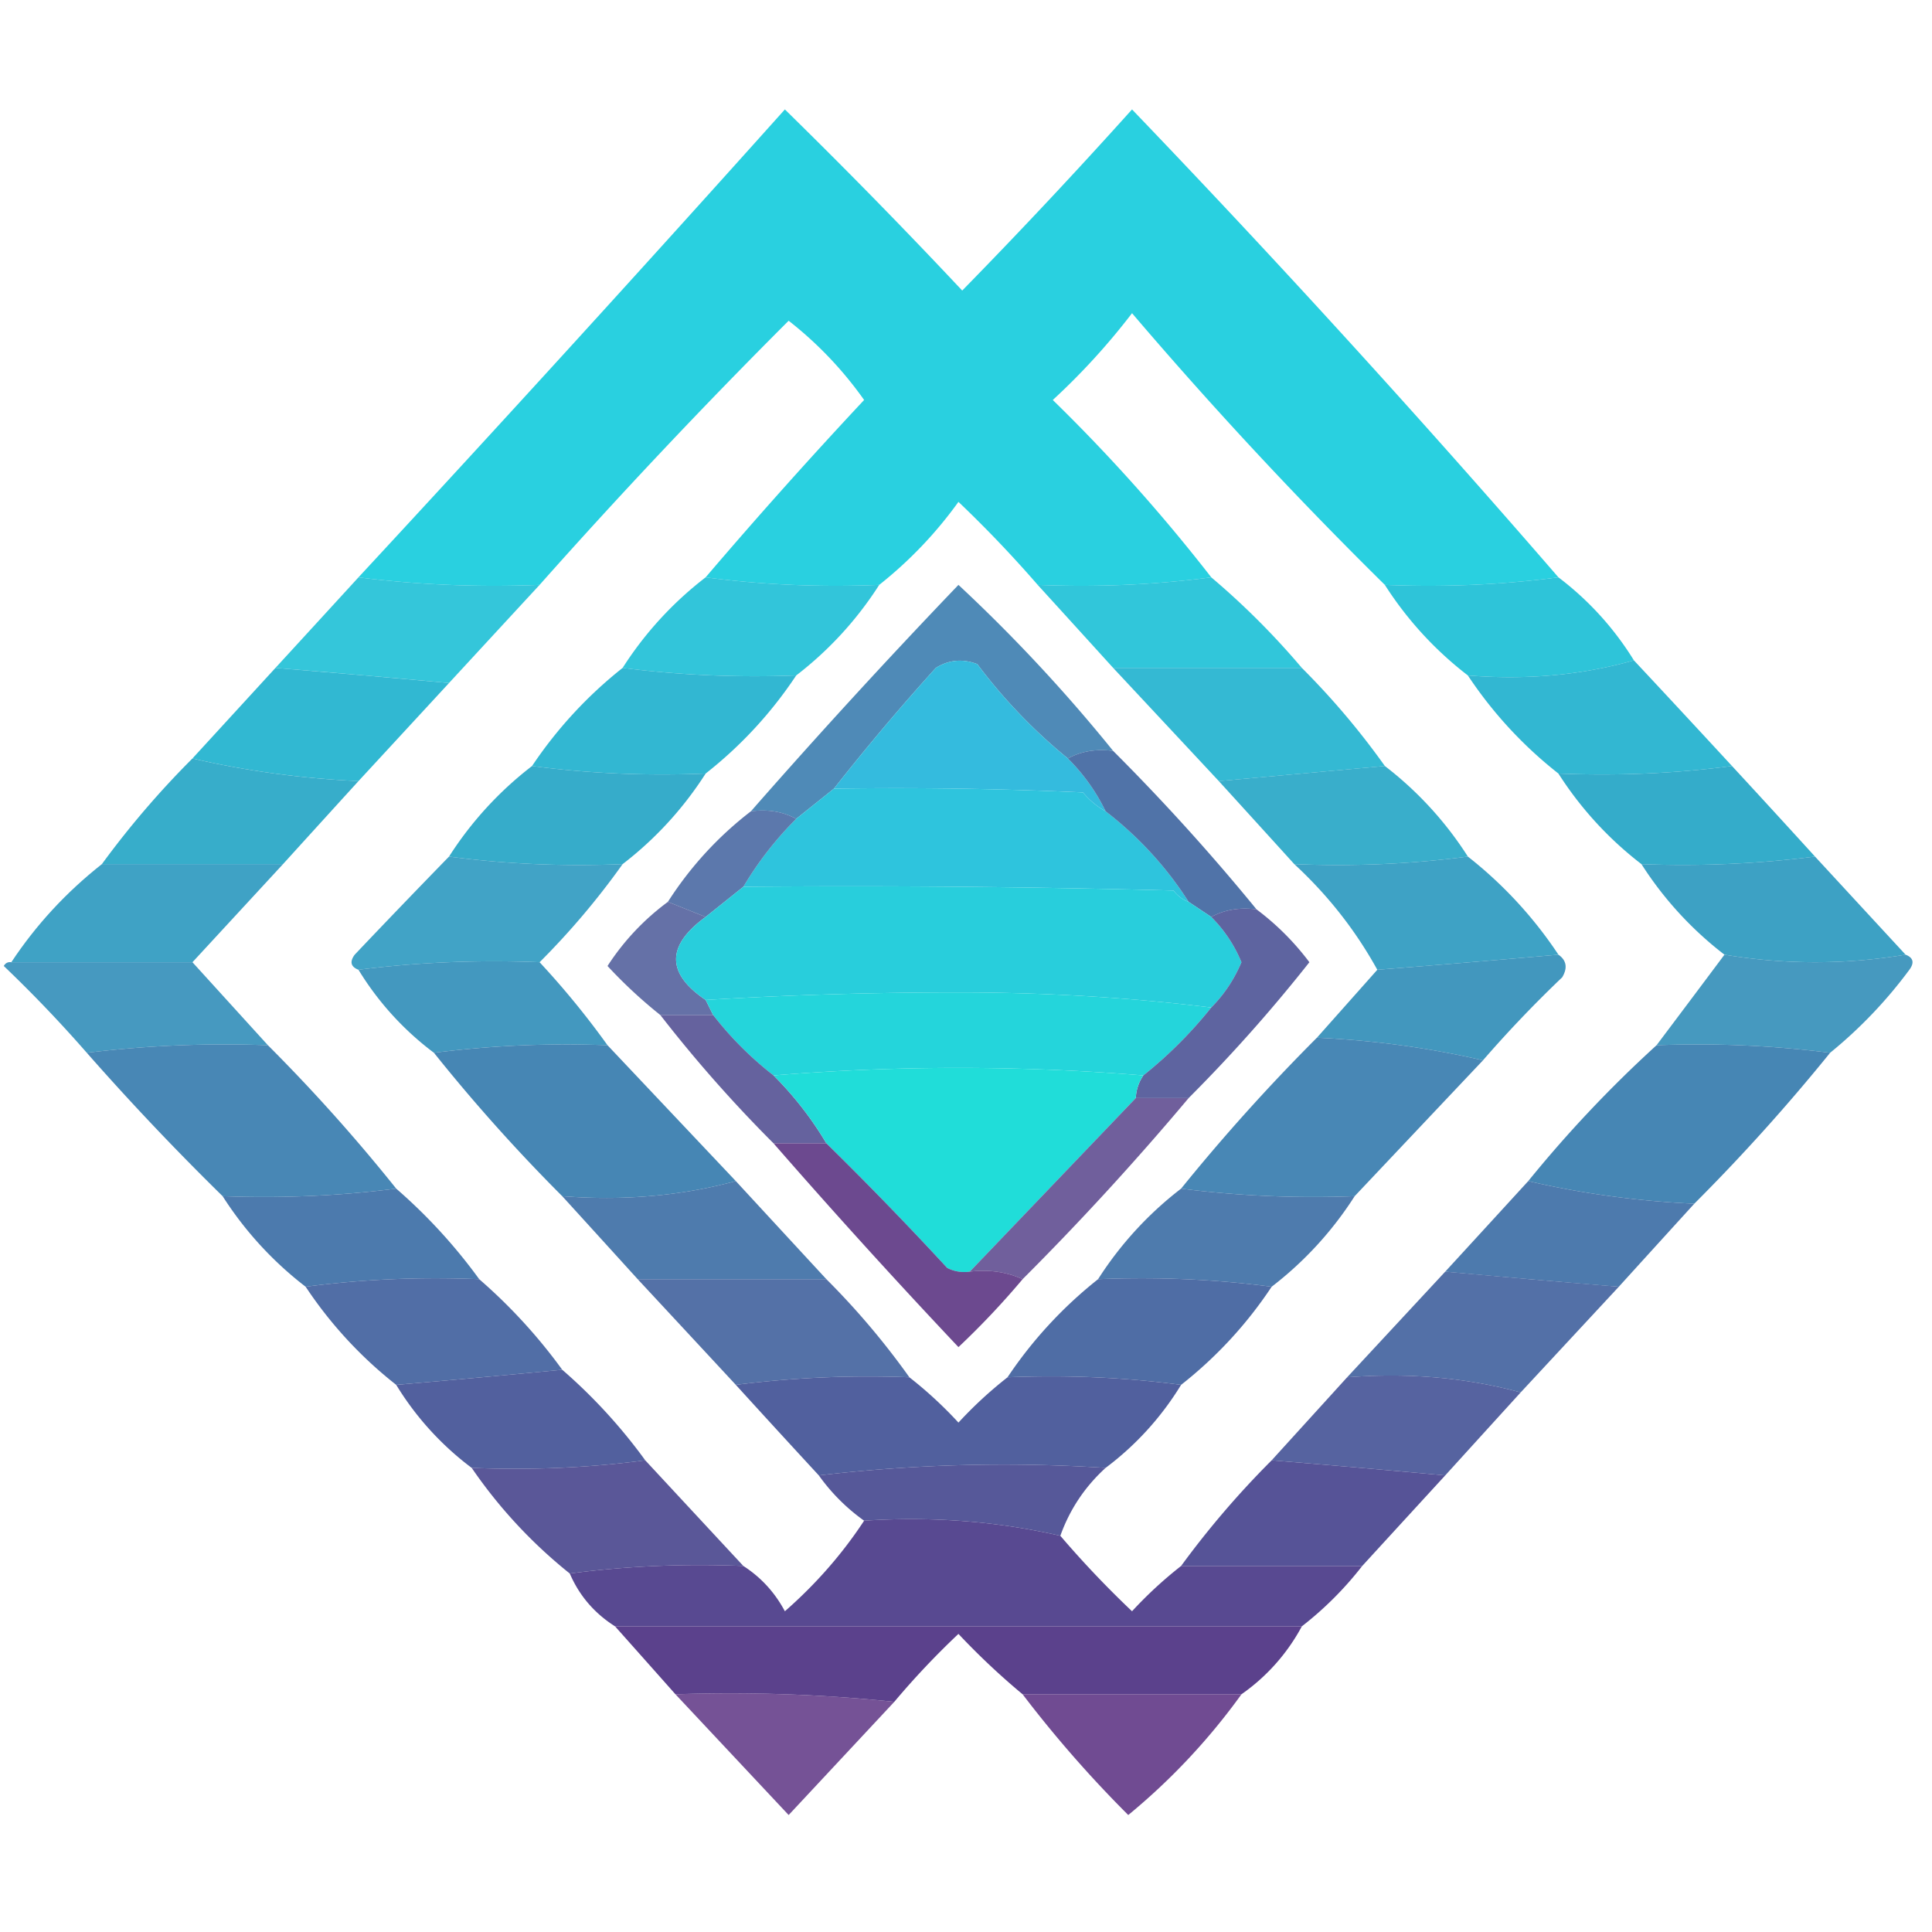 <svg xmlns="http://www.w3.org/2000/svg" width="256" height="256" style="shape-rendering:geometricPrecision;text-rendering:geometricPrecision;image-rendering:optimizeQuality;fill-rule:evenodd;clip-rule:evenodd"><path style="opacity:.934" fill="#1bcdde" d="M206.5 76.5c-7.482.992-15.148 1.325-23 1a571.184 571.184 0 0 1-33.5-36A89.97 89.97 0 0 1 139.5 53a230.322 230.322 0 0 1 21 23.5c-7.482.992-15.148 1.325-23 1a160.687 160.687 0 0 0-10.5-11 54.82 54.82 0 0 1-10.5 11c-7.852.325-15.518-.008-23-1a686.736 686.736 0 0 1 21-23.5 49.764 49.764 0 0 0-10-10.5 811.772 811.772 0 0 0-33 35c-8.184.326-16.184-.008-24-1a5002.13 5002.13 0 0 0 56.5-62 795.841 795.841 0 0 1 23.5 24 770.473 770.473 0 0 0 22.5-24 1641.883 1641.883 0 0 1 56.5 62z"/><path style="opacity:.91" fill="#20c0d6" d="M47.5 76.5c7.816.992 15.816 1.326 24 1-4.028 4.36-8.028 8.693-12 13a2321.626 2321.626 0 0 0-23-2c3.695-4.026 7.362-8.026 11-12z"/><path style="opacity:.917" fill="#20c0d6" d="M93.5 76.5c7.482.992 15.148 1.325 23 1a47.073 47.073 0 0 1-11 12c-7.753.299-15.42-.034-23-1a47.078 47.078 0 0 1 11-12z"/><path style="opacity:.89" fill="#3a7cae" d="M147.5 99.5c-2.235-.295-4.235.039-6 1a71.117 71.117 0 0 1-12-12.5c-1.941-.743-3.774-.576-5.5.5a300.31 300.31 0 0 0-13.5 16l-5 4c-1.765-.961-3.765-1.295-6-1a919.281 919.281 0 0 1 27.5-30 213.674 213.674 0 0 1 20.5 22z"/><path style="opacity:.917" fill="#1fc1d7" d="M160.5 76.5a102.056 102.056 0 0 1 12 12h-25c-3.305-3.64-6.638-7.308-10-11 7.852.325 15.518-.008 23-1z"/><path style="opacity:.931" fill="#20c0d6" d="M206.5 76.5a40.33 40.33 0 0 1 10 11c-6.924 1.963-14.257 2.63-22 2a47.073 47.073 0 0 1-11-12c7.852.325 15.518-.008 23-1z"/><path style="opacity:1" fill="#34bbde" d="M141.5 100.5a25.497 25.497 0 0 1 5 7 10.515 10.515 0 0 1-3-2.5 544.417 544.417 0 0 0-33-.5 300.31 300.31 0 0 1 13.5-16c1.726-1.076 3.559-1.243 5.5-.5a71.117 71.117 0 0 0 12 12.5z"/><path style="opacity:.941" fill="#25b3cf" d="M36.5 88.5c7.766.637 15.433 1.304 23 2-4.028 4.36-8.028 8.693-12 13-7.557-.348-14.89-1.348-22-3 3.695-4.026 7.362-8.026 11-12z"/><path style="opacity:.924" fill="#24b3cf" d="M147.5 88.5h25a101.69 101.69 0 0 1 11 13l-22 2a26367.92 26367.92 0 0 0-14-15z"/><path style="opacity:.934" fill="#25b3cf" d="M82.5 88.5c7.58.966 15.247 1.299 23 1a55.543 55.543 0 0 1-12 13c-7.852.325-15.518-.008-23-1a56.999 56.999 0 0 1 12-13zM216.5 87.5c4.324 4.625 8.657 9.292 13 14-7.482.992-15.148 1.325-23 1a55.537 55.537 0 0 1-12-13c7.743.63 15.076-.037 22-2z"/><path style="opacity:1" fill="#2ec4dd" d="M110.5 104.5c11.005-.167 22.005 0 33 .5a10.515 10.515 0 0 0 3 2.5c4.398 3.395 8.064 7.395 11 12-.789-.283-1.456-.783-2-1.5-18.997-.5-37.997-.667-57-.5a45.59 45.59 0 0 1 7-9l5-4z"/><path style="opacity:.919" fill="#29a7c7" d="M183.5 101.5a47.06 47.06 0 0 1 11 12c-7.482.992-15.148 1.325-23 1a9359.98 9359.98 0 0 0-10-11l22-2z"/><path style="opacity:.931" fill="#29a7c7" d="M25.5 100.5c7.11 1.652 14.443 2.652 22 3a9539.354 9539.354 0 0 0-10 11h-24a119.604 119.604 0 0 1 12-14z"/><path style="opacity:.934" fill="#29a7c7" d="M70.5 101.5c7.482.992 15.148 1.325 23 1a47.065 47.065 0 0 1-11 12c-7.852.325-15.518-.008-23-1a47.065 47.065 0 0 1 11-12z"/><path style="opacity:.944" fill="#29a7c7" d="M229.5 101.5c3.657 3.959 7.324 7.959 11 12a139.2 139.2 0 0 1-23 1 47.06 47.06 0 0 1-11-12c7.852.325 15.518-.008 23-1z"/><path style="opacity:.865" fill="#4364a0" d="M99.5 107.5c2.235-.295 4.235.039 6 1a45.59 45.59 0 0 0-7 9l-5 4-5-2a47.065 47.065 0 0 1 11-12z"/><path style="opacity:.919" fill="#4267a1" d="M147.5 99.5a282.07 282.07 0 0 1 19 21c-2.235-.295-4.235.039-6 1l-3-2c-2.936-4.605-6.602-8.605-11-12a25.497 25.497 0 0 0-5-7c1.765-.961 3.765-1.295 6-1z"/><path style="opacity:.917" fill="#2e9ac0" d="M13.5 114.5h24c-4.028 4.359-8.028 8.693-12 13h-24c3.27-4.94 7.27-9.273 12-13z"/><path style="opacity:.91" fill="#2e9ac0" d="M59.5 113.5c7.482.992 15.148 1.325 23 1a101.677 101.677 0 0 1-11 13c-8.184-.326-16.184.008-24 1-1.025-.397-1.192-1.063-.5-2 4.182-4.408 8.35-8.741 12.5-13z"/><path style="opacity:.923" fill="#2e9ac0" d="M240.5 113.5c3.972 4.307 7.972 8.641 12 13-8 1.333-16 1.333-24 0a47.06 47.06 0 0 1-11-12 139.2 139.2 0 0 0 23-1z"/><path style="opacity:.921" fill="#2e9ac0" d="M194.5 113.5a55.546 55.546 0 0 1 12 13c-7.901.695-15.901 1.362-24 2-2.88-5.222-6.547-9.888-11-14 7.852.325 15.518-.008 23-1z"/><path style="opacity:.836" fill="#485697" d="m88.5 119.5 5 2c-5.22 3.807-5.22 7.473 0 11l1 2h-7a63.68 63.68 0 0 1-7-6.5 32.424 32.424 0 0 1 8-8.5z"/><path style="opacity:1" fill="#28cedc" d="M98.5 117.5c19.003-.167 38.003 0 57 .5.544.717 1.211 1.217 2 1.5l3 2a18.196 18.196 0 0 1 4 6c-.965 2.289-2.298 4.289-4 6-10.813-1.332-21.979-1.999-33.5-2-11.338 0-22.505.333-33.5 1-5.22-3.527-5.22-7.193 0-11l5-4z"/><path style="opacity:.9" fill="#328eb9" d="M1.5 127.5h24l10 11a151.202 151.202 0 0 0-24 1A176.307 176.307 0 0 0 .5 128c.228-.399.562-.565 1-.5z"/><path style="opacity:.913" fill="#328eb9" d="M71.5 127.5a111.84 111.84 0 0 1 9 11c-7.753-.299-15.42.034-23 1a39.32 39.32 0 0 1-10-11c7.816-.992 15.816-1.326 24-1z"/><path style="opacity:.92" fill="#328eb9" d="M206.5 126.5c1.073.751 1.24 1.751.5 3a160.687 160.687 0 0 0-10.5 11c-7.11-1.652-14.443-2.652-22-3l8-9c8.099-.638 16.099-1.305 24-2z"/><path style="opacity:.899" fill="#328eb9" d="M228.5 126.5c8 1.333 16 1.333 24 0 1.025.397 1.192 1.063.5 2a60.67 60.67 0 0 1-10.5 11 139.2 139.2 0 0 0-23-1c3.024-4.018 6.024-8.018 9-12z"/><path style="opacity:1" fill="#24d5db" d="M160.5 133.5a57.51 57.51 0 0 1-9 9 300.7 300.7 0 0 0-49 0 45.408 45.408 0 0 1-8-8l-1-2c10.995-.667 22.162-1 33.5-1 11.521.001 22.687.668 33.5 2z"/><path style="opacity:.884" fill="#4a5194" d="M166.5 120.5a34.807 34.807 0 0 1 7 7 206.982 206.982 0 0 1-16 18h-7a5.727 5.727 0 0 1 1-3 57.51 57.51 0 0 0 9-9c1.702-1.711 3.035-3.711 4-6a18.196 18.196 0 0 0-4-6c1.765-.961 3.765-1.295 6-1z"/><path style="opacity:.86" fill="#4d498f" d="M87.5 134.5h7a45.408 45.408 0 0 0 8 8 45.59 45.59 0 0 1 7 9h-7a180.83 180.83 0 0 1-15-17z"/><path style="opacity:1" fill="#20ddd9" d="M151.5 142.5a5.727 5.727 0 0 0-1 3c-7.306 7.64-14.639 15.307-22 23a4.934 4.934 0 0 1-3-.5 462.295 462.295 0 0 0-16-16.5 45.59 45.59 0 0 0-7-9 300.7 300.7 0 0 1 49 0z"/><path style="opacity:.827" fill="#523e88" d="M150.5 145.5h7a375.037 375.037 0 0 1-22 24c-2.107-.968-4.441-1.302-7-1 7.361-7.693 14.694-15.36 22-23z"/><path style="opacity:.919" fill="#397daf" d="M174.5 137.5c7.557.348 14.89 1.348 22 3a40798.62 40798.62 0 0 0-17 18 139.2 139.2 0 0 1-23-1 256.396 256.396 0 0 1 18-20z"/><path style="opacity:.92" fill="#397daf" d="M35.5 138.5a230.37 230.37 0 0 1 17 19 139.201 139.201 0 0 1-23 1 355.25 355.25 0 0 1-18-19 151.202 151.202 0 0 1 24-1z"/><path style="opacity:.933" fill="#397daf" d="M80.5 138.5a42656.23 42656.23 0 0 0 17 18c-7.26 1.965-14.927 2.632-23 2a230.37 230.37 0 0 1-17-19 139.201 139.201 0 0 1 23-1z"/><path style="opacity:.926" fill="#397daf" d="M219.5 138.5a139.2 139.2 0 0 1 23 1 256.396 256.396 0 0 1-18 20c-7.557-.348-14.89-1.348-22-3a164.798 164.798 0 0 1 17-18z"/><path style="opacity:.917" fill="#3e6fa6" d="M156.5 157.5a139.2 139.2 0 0 0 23 1 47.06 47.06 0 0 1-11 12c-7.482-.992-15.148-1.325-23-1a47.06 47.06 0 0 1 11-12z"/><path style="opacity:.925" fill="#3e6fa6" d="M52.5 157.5a71.33 71.33 0 0 1 11 12c-7.852-.325-15.518.008-23 1a47.065 47.065 0 0 1-11-12c7.753.299 15.42-.034 23-1z"/><path style="opacity:.917" fill="#3e6fa6" d="M97.5 156.5c3.972 4.307 7.972 8.641 12 13h-25a9539.354 9539.354 0 0 0-10-11c8.073.632 15.74-.035 23-2z"/><path style="opacity:.919" fill="#3e6fa6" d="M202.5 156.5c7.11 1.652 14.443 2.652 22 3a9359.98 9359.98 0 0 0-10 11 2337.104 2337.104 0 0 1-23-2c3.695-4.026 7.362-8.026 11-12z"/><path style="opacity:.87" fill="#572e7f" d="M102.5 151.5h7a462.295 462.295 0 0 1 16 16.5 4.934 4.934 0 0 0 3 .5c2.559-.302 4.893.032 7 1a107.125 107.125 0 0 1-8.5 9 922.085 922.085 0 0 1-24.5-27z"/><path style="opacity:.908" fill="#43639f" d="M84.5 169.5h25a101.669 101.669 0 0 1 11 13 139.2 139.2 0 0 0-23 1c-4.305-4.641-8.639-9.307-13-14z"/><path style="opacity:.925" fill="#43639f" d="M63.5 169.5a71.33 71.33 0 0 1 11 12c-7.234.698-14.567 1.364-22 2a55.56 55.56 0 0 1-12-13c7.482-.992 15.148-1.325 23-1z"/><path style="opacity:.933" fill="#43639f" d="M145.5 169.5c7.852-.325 15.518.008 23 1a55.546 55.546 0 0 1-12 13c-7.482-.992-15.148-1.325-23-1a56.984 56.984 0 0 1 12-13z"/><path style="opacity:.912" fill="#43639f" d="M191.5 168.5c7.567.696 15.234 1.363 23 2-4.361 4.693-8.695 9.359-13 14-7.26-1.965-14.927-2.632-23-2 4.361-4.693 8.695-9.359 13-14z"/><path style="opacity:.945" fill="#475798" d="M120.5 182.5a54.53 54.53 0 0 1 6.5 6 54.53 54.53 0 0 1 6.5-6c7.852-.325 15.518.008 23 1a39.312 39.312 0 0 1-10 11 209.807 209.807 0 0 0-38 1 2133.459 2133.459 0 0 1-11-12 139.2 139.2 0 0 1 23-1z"/><path style="opacity:.919" fill="#485698" d="M178.5 182.5c8.073-.632 15.74.035 23 2a9359.98 9359.98 0 0 0-10 11 2337.104 2337.104 0 0 0-23-2l10-11z"/><path style="opacity:.934" fill="#475698" d="M74.5 181.5a71.33 71.33 0 0 1 11 12c-7.482.992-15.148 1.325-23 1a39.32 39.32 0 0 1-10-11c7.433-.636 14.766-1.302 22-2z"/><path style="opacity:.934" fill="#4b4d93" d="M146.5 194.5c-2.755 2.513-4.755 5.513-6 9-8.399-1.925-17.066-2.592-26-2a25.658 25.658 0 0 1-6-6 209.807 209.807 0 0 1 38-1z"/><path style="opacity:.92" fill="#4c4990" d="M85.5 193.5c4.305 4.641 8.639 9.307 13 14-7.852-.325-15.518.008-23 1a64.738 64.738 0 0 1-13-14c7.852.325 15.518-.008 23-1z"/><path style="opacity:.941" fill="#4c4990" d="M168.5 193.5c7.766.637 15.433 1.304 23 2-3.695 4.026-7.362 8.026-11 12h-24a119.566 119.566 0 0 1 12-14z"/><path style="opacity:.946" fill="#50408b" d="M114.5 201.5c8.934-.592 17.601.075 26 2a132.101 132.101 0 0 0 9.5 10 54.53 54.53 0 0 1 6.5-6h24c-2.333 3-5 5.667-8 8h-91c-2.743-1.739-4.743-4.073-6-7 7.482-.992 15.148-1.325 23-1 2.336 1.504 4.169 3.504 5.5 6 4.104-3.595 7.604-7.595 10.5-12z"/><path style="opacity:.952" fill="#533886" d="M81.5 215.5h91a25.913 25.913 0 0 1-8 9h-29a95.356 95.356 0 0 1-8.5-8 106.308 106.308 0 0 0-8.5 9c-9.486-.994-19.152-1.327-29-1a5733.962 5733.962 0 0 0-8-9z"/><path style="opacity:.82" fill="#572c7f" d="M89.5 224.5c9.848-.327 19.514.006 29 1l-14 15c-4.998-5.324-9.998-10.657-15-16z"/><path style="opacity:.851" fill="#572c7f" d="M135.5 224.5h29a85.017 85.017 0 0 1-15 16 157.337 157.337 0 0 1-14-16z"/></svg>
